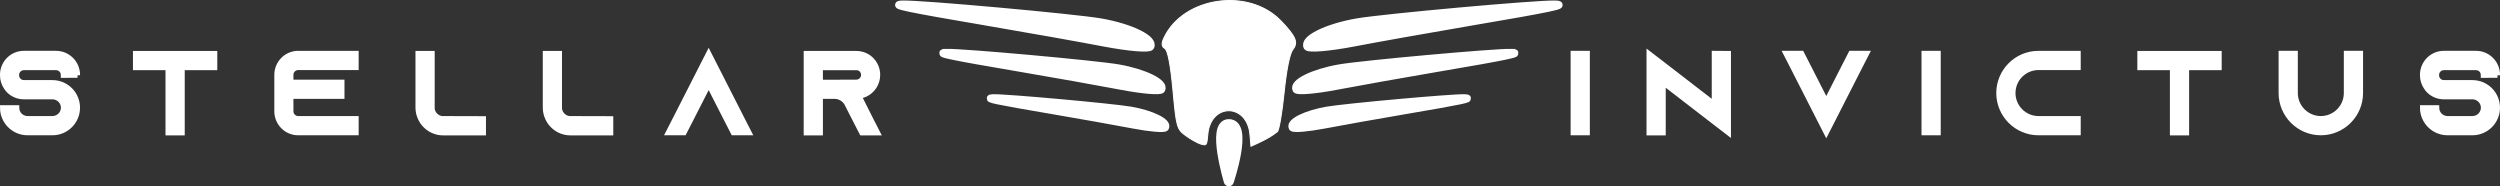 <?xml version="1.0" encoding="UTF-8" standalone="no"?>
<!-- Created with Inkscape (http://www.inkscape.org/) -->

<svg
   xmlns:dc="http://purl.org/dc/elements/1.1/"
   xmlns:cc="http://creativecommons.org/ns#"
   xmlns:rdf="http://www.w3.org/1999/02/22-rdf-syntax-ns#"
   xmlns:svg="http://www.w3.org/2000/svg"
   xmlns="http://www.w3.org/2000/svg"
   xmlns:sodipodi="http://sodipodi.sourceforge.net/DTD/sodipodi-0.dtd"
   xmlns:inkscape="http://www.inkscape.org/namespaces/inkscape"
   width="2479.24"
   height="184.684"
   viewBox="0 0 2479.24 184.684"
   id="svg2"
   version="1.1"
   inkscape:version="0.91 r13725"
   sodipodi:docname="stellar logo10.svg"
   inkscape:export-filename="D:\Drive\stellar invictus\logos\stellar logo wide.png"
   inkscape:export-xdpi="24.853207"
   inkscape:export-ydpi="24.853207">
  <rect x="0" y="0" width="2479.24" height="184.684" fill="#333333" stroke="none"/>
  <defs
     id="defs4" />
  <sodipodi:namedview
     id="base"
     pagecolor="#000000"
     bordercolor="#666666"
     borderopacity="1.0"
     inkscape:pageopacity="0"
     inkscape:pageshadow="2"
     inkscape:zoom="0.35"
     inkscape:cx="388.60149"
     inkscape:cy="340.2819"
     inkscape:document-units="px"
     inkscape:current-layer="layer1"
     showgrid="false"
     fit-margin-top="0"
     fit-margin-left="0"
     fit-margin-right="0"
     fit-margin-bottom="0"
     inkscape:window-width="1920"
     inkscape:window-height="1017"
     inkscape:window-x="-8"
     inkscape:window-y="-8"
     inkscape:window-maximized="1"
     units="px" />
  <g
     inkscape:label="Layer 1"
     inkscape:groupmode="layer"
     id="layer1"
     transform="translate(820.394,32.343)">
    <g
       id="g3350"
       transform="translate(18.996,-300)"
       style="fill:#ffffff;fill-opacity:1;stroke:#ffffff;stroke-opacity:1">
      <path
         sodipodi:nodetypes="aca"
         inkscape:connector-curvature="0"
         id="path3370"
         d="m 379.222,447.342 c 0,0 -17.101,-56.603 0,-56.561 19.213,0.106 0,56.561 0,56.561 z"
         style="fill:#ffffff;fill-opacity:1;stroke:#ffffff;stroke-width:10;stroke-linejoin:round;stroke-miterlimit:0;stroke-dasharray:none;stroke-opacity:1" />
      <path
         inkscape:connector-curvature="0"
         id="path3368"
         d="m 419.284,403.797 c -2.789,1.665 -8.003,4.345 -11.587,5.956 l -6.517,2.929 -0.985,-11.443 c -2.722,-31.615 -39.099,-31.778 -41.819,-0.187 -0.933,10.831 -1.194,11.188 -6.922,9.454 -3.274,-0.991 -10.034,-4.781 -15.023,-8.422 -8.701,-6.351 -9.215,-8.187 -12.645,-45.204 -2.364,-25.507 -5.113,-39.484 -8.113,-41.24 -3.272,-1.916 -3.42,-4.97 -0.529,-10.955 19.424,-40.214 83.65,-49.421 115.506,-16.558 15.172,15.651 17.702,21.715 12.005,28.771 -2.969,3.678 -6.374,20.531 -8.57,42.413 -2.003,19.971 -5.013,37.469 -6.687,38.885 -1.674,1.416 -5.326,3.937 -8.115,5.602 z"
         style="fill:#ffffff;fill-opacity:1;stroke:#ffffff;stroke-opacity:1" />
      <g
         transform="translate(0.528,-1.255)"
         id="g4196"
         style="fill:#ffffff;fill-opacity:1;stroke:#ffffff;stroke-opacity:1">
        <g
           id="g4183"
           transform="translate(1.257,0)"
           style="fill:#ffffff;fill-opacity:1;stroke:#ffffff;stroke-opacity:1">
          <path
             inkscape:connector-curvature="0"
             style="fill:#ffffff;fill-opacity:1;stroke:#ffffff;stroke-width:7.5;stroke-miterlimit:4;stroke-dasharray:none;stroke-opacity:1"
             d="m 54.133,273.177 c 18.37,-0.507 170.393,13.223 196.273,17.727 29.925,5.207 53.409,16.788 49.348,24.336 -1.31,2.434 -21.841,0.701 -45.625,-3.851 C 230.345,306.835 178.053,297.519 137.924,290.686 58.368,277.139 41.125,273.536 54.133,273.177 Z"
             id="path3489" />
          <path
             inkscape:connector-curvature="0"
             style="fill:#ffffff;fill-opacity:1;stroke:#ffffff;stroke-width:7.5;stroke-miterlimit:4;stroke-dasharray:none;stroke-opacity:1"
             d="m 97.367,321.102 c 15.954,-0.44 147.984,11.484 170.46,15.395 25.989,4.522 46.385,14.58 42.858,21.135 -1.138,2.114 -18.968,0.609 -39.624,-3.345 -20.656,-3.954 -66.071,-12.045 -100.922,-17.979 -69.094,-11.765 -84.069,-14.895 -72.772,-15.206 z"
             id="path3491" />
          <path
             inkscape:connector-curvature="0"
             style="fill:#ffffff;fill-opacity:1;stroke:#ffffff;stroke-width:7.5;stroke-miterlimit:4;stroke-dasharray:none;stroke-opacity:1"
             d="m 143.794,366.099 c 12.763,-0.352 118.387,9.187 136.368,12.316 20.792,3.618 37.108,11.664 34.286,16.908 -0.91,1.691 -15.175,0.487 -31.699,-2.676 -16.525,-3.163 -52.856,-9.636 -80.737,-14.383 -55.275,-9.412 -67.255,-11.916 -58.217,-12.165 z"
             id="path3493" />
        </g>
        <g
           transform="matrix(-1,0,0,1,756.23,0)"
           id="g4188"
           style="fill:#ffffff;fill-opacity:1;stroke:#ffffff;stroke-opacity:1">
          <path
             id="path4190"
             d="m 54.133,273.177 c 18.37,-0.507 170.393,13.223 196.273,17.727 29.925,5.207 53.409,16.788 49.348,24.336 -1.31,2.434 -21.841,0.701 -45.625,-3.851 C 230.345,306.835 178.053,297.519 137.924,290.686 58.368,277.139 41.125,273.536 54.133,273.177 Z"
             style="fill:#ffffff;fill-opacity:1;stroke:#ffffff;stroke-width:7.5;stroke-miterlimit:4;stroke-dasharray:none;stroke-opacity:1"
             inkscape:connector-curvature="0" />
          <path
             id="path4192"
             d="m 97.367,321.102 c 15.954,-0.44 147.984,11.484 170.46,15.395 25.989,4.522 46.385,14.58 42.858,21.135 -1.138,2.114 -18.968,0.609 -39.624,-3.345 -20.656,-3.954 -66.071,-12.045 -100.922,-17.979 -69.094,-11.765 -84.069,-14.895 -72.772,-15.206 z"
             style="fill:#ffffff;fill-opacity:1;stroke:#ffffff;stroke-width:7.5;stroke-miterlimit:4;stroke-dasharray:none;stroke-opacity:1"
             inkscape:connector-curvature="0" />
          <path
             id="path4194"
             d="m 143.794,366.099 c 12.763,-0.352 118.387,9.187 136.368,12.316 20.792,3.618 37.108,11.664 34.286,16.908 -0.91,1.691 -15.175,0.487 -31.699,-2.676 -16.525,-3.163 -52.856,-9.636 -80.737,-14.383 -55.275,-9.412 -67.255,-11.916 -58.217,-12.165 z"
             style="fill:#ffffff;fill-opacity:1;stroke:#ffffff;stroke-width:7.5;stroke-miterlimit:4;stroke-dasharray:none;stroke-opacity:1"
             inkscape:connector-curvature="0" />
        </g>
      </g>
    </g>
    <g
       style="font-style:normal;font-weight:normal;font-size:112.5px;line-height:100%;font-family:sans-serif;letter-spacing:0.1px;word-spacing:0px;fill:#ffffff;fill-opacity:1;stroke:#ffffff;stroke-width:5;stroke-linecap:butt;stroke-linejoin:miter;stroke-miterlimit:4;stroke-dasharray:none;stroke-opacity:1"
       id="text4195">
      <path
         d="m -743.531,42.28 0,-0.45 c 0,-11.7 -9.562,-21.262 -21.262,-21.262 l -31.95,0 c -11.7,0 -21.15,9.562 -21.15,21.262 l 0,0.45 c 0,4.5 1.35,8.662 3.712,12.037 0.787,1.238 1.688,2.362 2.7,3.375 3.825,3.712 9,5.963 14.738,5.963 l 28.35,0 c 5.963,0 10.912,4.838 10.912,10.8 0,5.963 -4.95,10.8 -10.912,10.8 l -24.637,0 c -5.963,0 -10.8,-4.838 -10.8,-10.8 l -14.062,0 c 0,13.725 11.137,24.863 24.863,24.863 l 24.637,0 c 13.725,0 24.863,-11.137 24.863,-24.863 0,-5.963 -2.138,-11.475 -5.625,-15.75 -0.338,-0.338 -0.562,-0.675 -0.9,-1.012 -4.5,-4.95 -11.025,-8.1 -18.337,-8.1 l -28.35,0 c -3.938,0 -7.2,-3.263 -7.2,-7.2 l 0,-0.45 c 0,-3.938 3.263,-7.2 7.2,-7.2 l 31.95,0 c 3.938,0 7.2,3.263 7.2,7.2 l 0,0.45 14.062,-0.113 z"
         style="font-style:normal;font-variant:normal;font-weight:normal;font-stretch:normal;font-size:112.5px;line-height:100%;font-family:Azonix;-inkscape-font-specification:Azonix;text-align:center;letter-spacing:30px;text-anchor:middle;fill:#ffffff;fill-opacity:1;stroke:#ffffff;stroke-width:5;stroke-miterlimit:4;stroke-dasharray:none;stroke-opacity:1"
         id="path4149" />
      <path
         d="m -686.048,20.68 0,14.062 32.288,0 0,64.688 14.062,0 0,-64.688 32.288,0 0,-14.062 -78.638,0 z"
         style="font-style:normal;font-variant:normal;font-weight:normal;font-stretch:normal;font-size:112.5px;line-height:100%;font-family:Azonix;-inkscape-font-specification:Azonix;text-align:center;letter-spacing:50px;text-anchor:middle;fill:#ffffff;fill-opacity:1;stroke:#ffffff;stroke-width:5;stroke-miterlimit:4;stroke-dasharray:none;stroke-opacity:1"
         id="path4151" />
      <path
         d="m -524.698,34.63 57.487,0 0,-14.062 -57.487,0 c -11.7,0 -21.15,9.562 -21.15,21.262 l 0,36.225 c 0,11.7 9.45,21.262 21.15,21.262 l 57.487,0 0,-14.062 -57.487,0 c -3.938,0 -7.2,-3.263 -7.2,-7.2 l 0,-14.85 50.625,0 0,-14.062 -50.625,0 0,-7.312 c 0,-3.938 3.263,-7.2 7.2,-7.2 z"
         style="font-style:normal;font-variant:normal;font-weight:normal;font-stretch:normal;font-size:112.5px;line-height:100%;font-family:Azonix;-inkscape-font-specification:Azonix;text-align:center;letter-spacing:50px;text-anchor:middle;fill:#ffffff;fill-opacity:1;stroke:#ffffff;stroke-width:5;stroke-miterlimit:4;stroke-dasharray:none;stroke-opacity:1"
         id="path4153" />
      <path
         d="m -382.247,85.255 c -4.95,-0.675 -8.887,-4.612 -9.562,-9.562 l 0,-55.013 -14.062,0 0,53.663 c 0,3.938 0.9,7.65 2.587,11.025 2.362,4.95 6.412,9 11.363,11.475 3.375,1.688 7.088,2.587 11.025,2.587 l 39.938,0 0,-14.062 -41.288,-0.113 z"
         style="font-style:normal;font-variant:normal;font-weight:normal;font-stretch:normal;font-size:112.5px;line-height:100%;font-family:Azonix;-inkscape-font-specification:Azonix;text-align:center;letter-spacing:50px;text-anchor:middle;fill:#ffffff;fill-opacity:1;stroke:#ffffff;stroke-width:5;stroke-miterlimit:4;stroke-dasharray:none;stroke-opacity:1"
         id="path4155" />
      <path
         d="m -256.002,85.255 c -4.95,-0.675 -8.887,-4.612 -9.562,-9.562 l 0,-55.013 -14.062,0 0,53.663 c 0,3.938 0.9,7.65 2.587,11.025 2.362,4.95 6.412,9 11.363,11.475 3.375,1.688 7.088,2.587 11.025,2.587 l 39.938,0 0,-14.062 -41.288,-0.113 z"
         style="font-style:normal;font-variant:normal;font-weight:normal;font-stretch:normal;font-size:112.5px;line-height:100%;font-family:Azonix;-inkscape-font-specification:Azonix;text-align:center;letter-spacing:50px;text-anchor:middle;fill:#ffffff;fill-opacity:1;stroke:#ffffff;stroke-width:5;stroke-miterlimit:4;stroke-dasharray:none;stroke-opacity:1"
         id="path4157" />
      <path
         d="m -84.645,85.255 -32.962,-64.688 -32.962,64.688 -7.2,14.062 15.75,0 7.2,-14.062 17.212,-33.75 17.212,33.75 7.2,14.062 15.75,0 -7.2,-14.062 z"
         style="font-style:normal;font-variant:normal;font-weight:normal;font-stretch:normal;font-size:112.5px;line-height:100%;font-family:Azonix;-inkscape-font-specification:Azonix;text-align:center;letter-spacing:50px;text-anchor:middle;fill:#ffffff;fill-opacity:1;stroke:#ffffff;stroke-width:5;stroke-miterlimit:4;stroke-dasharray:none;stroke-opacity:1"
         id="path4159" />
      <path
         d="m 31.547,62.98 c 0,0 0,0 0,0 2.138,-0.225 4.162,-0.787 6.075,-1.688 7.312,-3.375 12.375,-10.8 12.375,-19.35 0,-5.85 -2.362,-11.137 -6.188,-15.075 -3.825,-3.825 -9.113,-6.188 -14.963,-6.188 l -49.725,0 0,78.75 14.062,0 0,-36.225 14.062,0 c 5.063,0 9.45,2.7 11.925,6.75 l 0.338,0.675 7.537,14.738 7.2,14.062 15.75,0 -7.2,-14.062 -11.25,-22.387 z m -38.363,-13.725 0,-14.512 35.663,0 c 2.475,0 4.162,1.125 5.062,2.025 0.787,0.787 2.138,2.587 2.138,5.175 0,2.812 -1.688,5.4 -4.275,6.525 -0.9,0.45 -1.913,0.675 -2.925,0.675 l -35.663,0.113 z"
         style="font-style:normal;font-variant:normal;font-weight:normal;font-stretch:normal;font-size:112.5px;line-height:100%;font-family:Azonix;-inkscape-font-specification:Azonix;text-align:center;letter-spacing:50px;text-anchor:middle;fill:#ffffff;fill-opacity:1;stroke:#ffffff;stroke-width:5;stroke-miterlimit:4;stroke-dasharray:none;stroke-opacity:1"
         id="path4161" />
      <path
         d="m 753.747,99.318 0,-78.75 -14.062,0 0,78.75 14.062,0 z"
         style="font-style:normal;font-variant:normal;font-weight:normal;font-stretch:normal;font-size:112.5px;line-height:100%;font-family:Azonix;-inkscape-font-specification:Azonix;text-align:center;letter-spacing:50px;text-anchor:middle;fill:#ffffff;fill-opacity:1;stroke:#ffffff;stroke-width:5;stroke-miterlimit:4;stroke-dasharray:none;stroke-opacity:1"
         id="path4163" />
      <path
         d="m 879.64,20.568 0,50.175 -50.625,-39.038 -14.062,-10.8 0,78.525 14.062,0 0,-49.837 50.625,39.038 14.062,10.8 0,-78.75 -14.062,-0.113 z"
         style="font-style:normal;font-variant:normal;font-weight:normal;font-stretch:normal;font-size:112.5px;line-height:100%;font-family:Azonix;-inkscape-font-specification:Azonix;text-align:center;letter-spacing:50px;text-anchor:middle;fill:#ffffff;fill-opacity:1;stroke:#ffffff;stroke-width:5;stroke-miterlimit:4;stroke-dasharray:none;stroke-opacity:1"
         id="path4165" />
      <path
         d="m 1015.116,20.568 -7.2,14.062 -17.212,33.75 -17.212,-33.75 -7.2,-14.062 -15.75,0 7.2,14.062 32.962,64.688 32.962,-64.688 7.2,-14.062 -15.75,0 z"
         style="font-style:normal;font-variant:normal;font-weight:normal;font-stretch:normal;font-size:112.5px;line-height:100%;font-family:Azonix;-inkscape-font-specification:Azonix;text-align:center;letter-spacing:50px;text-anchor:middle;fill:#ffffff;fill-opacity:1;stroke:#ffffff;stroke-width:5;stroke-miterlimit:4;stroke-dasharray:none;stroke-opacity:1"
         id="path4167" />
      <path
         d="m 1101.72,99.318 0,-78.75 -14.062,0 0,78.75 14.062,0 z"
         style="font-style:normal;font-variant:normal;font-weight:normal;font-stretch:normal;font-size:112.5px;line-height:100%;font-family:Azonix;-inkscape-font-specification:Azonix;text-align:center;letter-spacing:50px;text-anchor:middle;fill:#ffffff;fill-opacity:1;stroke:#ffffff;stroke-width:5;stroke-miterlimit:4;stroke-dasharray:none;stroke-opacity:1"
         id="path4169" />
      <path
         d="m 1201.176,34.63 39.375,0 0,-14.062 -39.375,0 c -21.712,0 -39.375,17.663 -39.375,39.375 0,21.712 17.663,39.375 39.375,39.375 l 39.375,0 0,-14.062 -39.375,0 c -13.95,0 -25.312,-11.363 -25.312,-25.312 0,-13.95 11.363,-25.312 25.312,-25.312 z"
         style="font-style:normal;font-variant:normal;font-weight:normal;font-stretch:normal;font-size:112.5px;line-height:100%;font-family:Azonix;-inkscape-font-specification:Azonix;text-align:center;letter-spacing:50px;text-anchor:middle;fill:#ffffff;fill-opacity:1;stroke:#ffffff;stroke-width:5;stroke-miterlimit:4;stroke-dasharray:none;stroke-opacity:1"
         id="path4171" />
      <path
         d="m 1301.696,20.68 0,14.062 32.288,0 0,64.688 14.062,0 0,-64.688 32.288,0 0,-14.062 -78.638,0 z"
         style="font-style:normal;font-variant:normal;font-weight:normal;font-stretch:normal;font-size:112.5px;line-height:100%;font-family:Azonix;-inkscape-font-specification:Azonix;text-align:center;letter-spacing:50px;text-anchor:middle;fill:#ffffff;fill-opacity:1;stroke:#ffffff;stroke-width:5;stroke-miterlimit:4;stroke-dasharray:none;stroke-opacity:1"
         id="path4173" />
      <path
         d="m 1506.471,20.568 0,39.375 c 0,13.95 -11.363,25.312 -25.312,25.312 -13.95,0 -25.312,-11.363 -25.312,-25.312 l 0,-39.375 -14.062,0 0,39.375 c 0,21.712 17.663,39.375 39.375,39.375 21.712,0 39.375,-17.663 39.375,-39.375 l 0,-39.375 -14.062,0 z"
         style="font-style:normal;font-variant:normal;font-weight:normal;font-stretch:normal;font-size:112.5px;line-height:100%;font-family:Azonix;-inkscape-font-specification:Azonix;text-align:center;letter-spacing:50px;text-anchor:middle;fill:#ffffff;fill-opacity:1;stroke:#ffffff;stroke-width:5;stroke-miterlimit:4;stroke-dasharray:none;stroke-opacity:1"
         id="path4175" />
      <path
         d="m 1656.347,42.28 0,-0.45 c 0,-11.7 -9.562,-21.262 -21.262,-21.262 l -31.95,0 c -11.7,0 -21.15,9.562 -21.15,21.262 l 0,0.45 c 0,4.5 1.35,8.662 3.712,12.037 0.787,1.238 1.688,2.362 2.7,3.375 3.825,3.712 9,5.963 14.738,5.963 l 28.35,0 c 5.963,0 10.912,4.838 10.912,10.8 0,5.963 -4.95,10.8 -10.912,10.8 l -24.637,0 c -5.963,0 -10.8,-4.838 -10.8,-10.8 l -14.062,0 c 0,13.725 11.137,24.863 24.863,24.863 l 24.637,0 c 13.725,0 24.863,-11.137 24.863,-24.863 0,-5.963 -2.138,-11.475 -5.625,-15.75 -0.338,-0.338 -0.562,-0.675 -0.9,-1.012 -4.5,-4.95 -11.025,-8.1 -18.337,-8.1 l -28.35,0 c -3.938,0 -7.2,-3.263 -7.2,-7.2 l 0,-0.45 c 0,-3.938 3.263,-7.2 7.2,-7.2 l 31.95,0 c 3.938,0 7.2,3.263 7.2,7.2 l 0,0.45 14.062,-0.113 z"
         style="font-style:normal;font-variant:normal;font-weight:normal;font-stretch:normal;font-size:112.5px;line-height:100%;font-family:Azonix;-inkscape-font-specification:Azonix;text-align:center;letter-spacing:50px;text-anchor:middle;fill:#ffffff;fill-opacity:1;stroke:#ffffff;stroke-width:5;stroke-miterlimit:4;stroke-dasharray:none;stroke-opacity:1"
         id="path4177" />
    </g>
  </g>
</svg>
